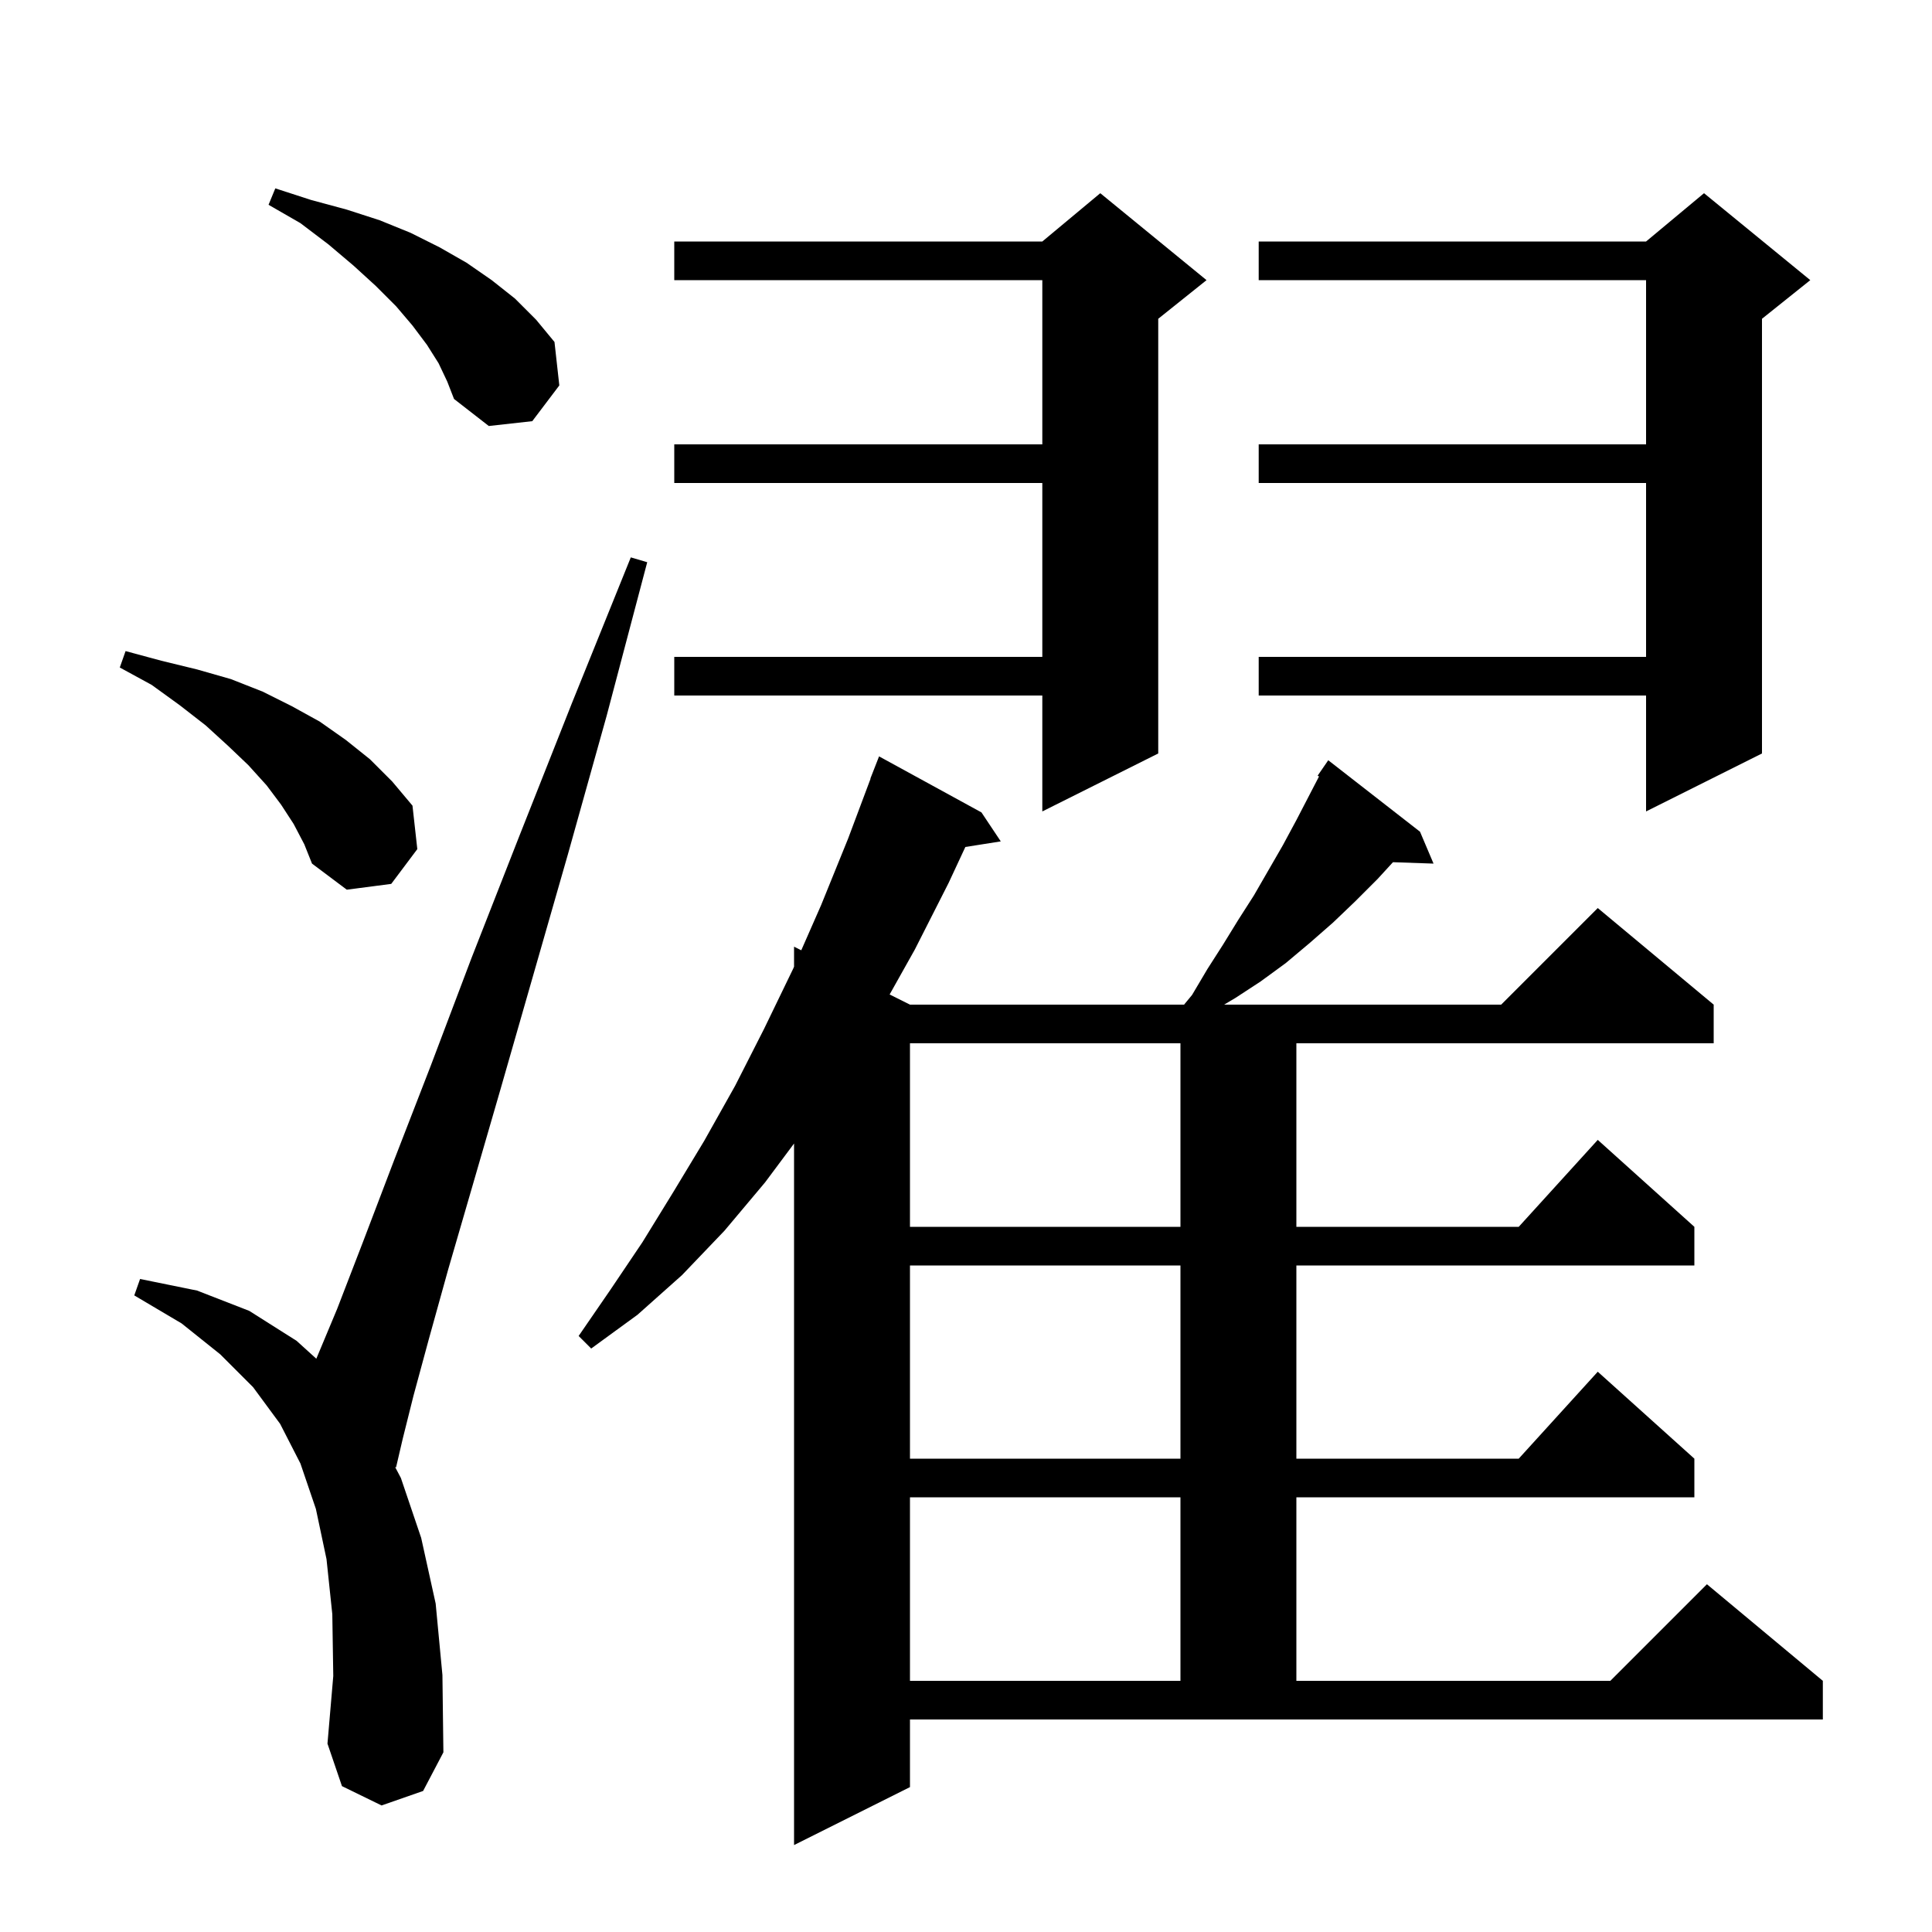 <svg xmlns="http://www.w3.org/2000/svg" xmlns:xlink="http://www.w3.org/1999/xlink" version="1.1" baseProfile="full" viewBox="0 0 200 200" width="200" height="200">
<g fill="black">
<path d="M 94.2 185.0 L 82.2 191.0 L 82.2 118.376 L 79.2 122.4 L 75.0 127.4 L 70.6 132.0 L 66.0 136.1 L 61.2 139.6 L 59.9 138.3 L 63.2 133.5 L 66.5 128.6 L 69.7 123.4 L 72.9 118.1 L 76.1 112.4 L 79.1 106.5 L 82.1 100.3 L 82.2 100.072 L 82.2 98.0 L 82.947 98.373 L 85.0 93.7 L 87.8 86.8 L 90.122 80.607 L 90.1 80.6 L 91.0 78.3 L 101.6 84.1 L 103.6 87.1 L 99.933 87.679 L 98.2 91.4 L 94.7 98.3 L 92.095 102.947 L 94.2 104.0 L 122.574 104.0 L 123.4 103.0 L 125.0 100.3 L 126.6 97.8 L 128.2 95.2 L 129.8 92.7 L 132.8 87.5 L 134.2 84.9 L 136.544 80.379 L 136.4 80.3 L 137.5 78.7 L 147.0 86.1 L 148.4 89.4 L 144.199 89.255 L 142.6 91.0 L 140.3 93.3 L 138.0 95.5 L 135.6 97.6 L 133.1 99.7 L 130.5 101.6 L 127.9 103.3 L 126.719 104.0 L 155.4 104.0 L 165.4 94.0 L 177.4 104.0 L 177.4 108.0 L 134.2 108.0 L 134.2 127.0 L 157.218 127.0 L 165.4 118.0 L 175.4 127.0 L 175.4 131.0 L 134.2 131.0 L 134.2 151.0 L 157.218 151.0 L 165.4 142.0 L 175.4 151.0 L 175.4 155.0 L 134.2 155.0 L 134.2 174.0 L 166.7 174.0 L 176.7 164.0 L 188.7 174.0 L 188.7 178.0 L 94.2 178.0 Z M 39.5 186.9 L 35.4 184.9 L 33.9 180.5 L 34.5 173.5 L 34.4 167.1 L 33.8 161.4 L 32.7 156.2 L 31.1 151.5 L 29.0 147.4 L 26.2 143.6 L 22.8 140.2 L 18.8 137.0 L 13.9 134.1 L 14.5 132.4 L 20.4 133.6 L 25.8 135.7 L 30.7 138.8 L 32.745 140.654 L 34.9 135.5 L 37.6 128.5 L 40.8 120.1 L 44.6 110.3 L 48.8 99.2 L 53.7 86.7 L 59.2 72.8 L 65.3 57.7 L 67.0 58.2 L 62.8 74.1 L 58.8 88.4 L 55.1 101.3 L 51.8 112.8 L 48.9 122.8 L 46.4 131.4 L 44.4 138.6 L 42.8 144.5 L 41.7 148.9 L 41.0 151.9 L 40.902 151.867 L 41.5 153.0 L 43.6 159.2 L 45.1 166.0 L 45.8 173.4 L 45.9 181.4 L 43.8 185.4 Z M 94.2 155.0 L 94.2 174.0 L 122.2 174.0 L 122.2 155.0 Z M 94.2 131.0 L 94.2 151.0 L 122.2 151.0 L 122.2 131.0 Z M 94.2 108.0 L 94.2 127.0 L 122.2 127.0 L 122.2 108.0 Z M 30.4 85.3 L 29.1 83.3 L 27.6 81.3 L 25.7 79.2 L 23.6 77.2 L 21.3 75.1 L 18.6 73.0 L 15.7 70.9 L 12.4 69.1 L 13.0 67.4 L 16.7 68.4 L 20.4 69.3 L 23.9 70.3 L 27.2 71.6 L 30.2 73.1 L 33.1 74.7 L 35.8 76.6 L 38.3 78.6 L 40.6 80.9 L 42.7 83.4 L 43.2 87.9 L 40.5 91.5 L 35.9 92.1 L 32.3 89.4 L 31.5 87.4 Z M 187.4 29.0 L 182.4 33.0 L 182.4 78.0 L 170.4 84.0 L 170.4 72.0 L 130.3 72.0 L 130.3 68.0 L 170.4 68.0 L 170.4 50.0 L 130.3 50.0 L 130.3 46.0 L 170.4 46.0 L 170.4 29.0 L 130.3 29.0 L 130.3 25.0 L 170.4 25.0 L 176.4 20.0 Z M 124.9 29.0 L 119.9 33.0 L 119.9 78.0 L 107.9 84.0 L 107.9 72.0 L 69.8 72.0 L 69.8 68.0 L 107.9 68.0 L 107.9 50.0 L 69.8 50.0 L 69.8 46.0 L 107.9 46.0 L 107.9 29.0 L 69.8 29.0 L 69.8 25.0 L 107.9 25.0 L 113.9 20.0 Z M 45.4 37.6 L 44.2 35.7 L 42.7 33.7 L 41.0 31.7 L 38.9 29.6 L 36.6 27.5 L 34.0 25.3 L 31.1 23.1 L 27.8 21.2 L 28.5 19.5 L 32.2 20.7 L 35.9 21.7 L 39.3 22.8 L 42.5 24.1 L 45.5 25.6 L 48.3 27.2 L 50.9 29.0 L 53.3 30.9 L 55.5 33.1 L 57.4 35.4 L 57.9 39.9 L 55.1 43.6 L 50.6 44.1 L 47.0 41.3 L 46.3 39.5 Z " />
</g>
</svg>
